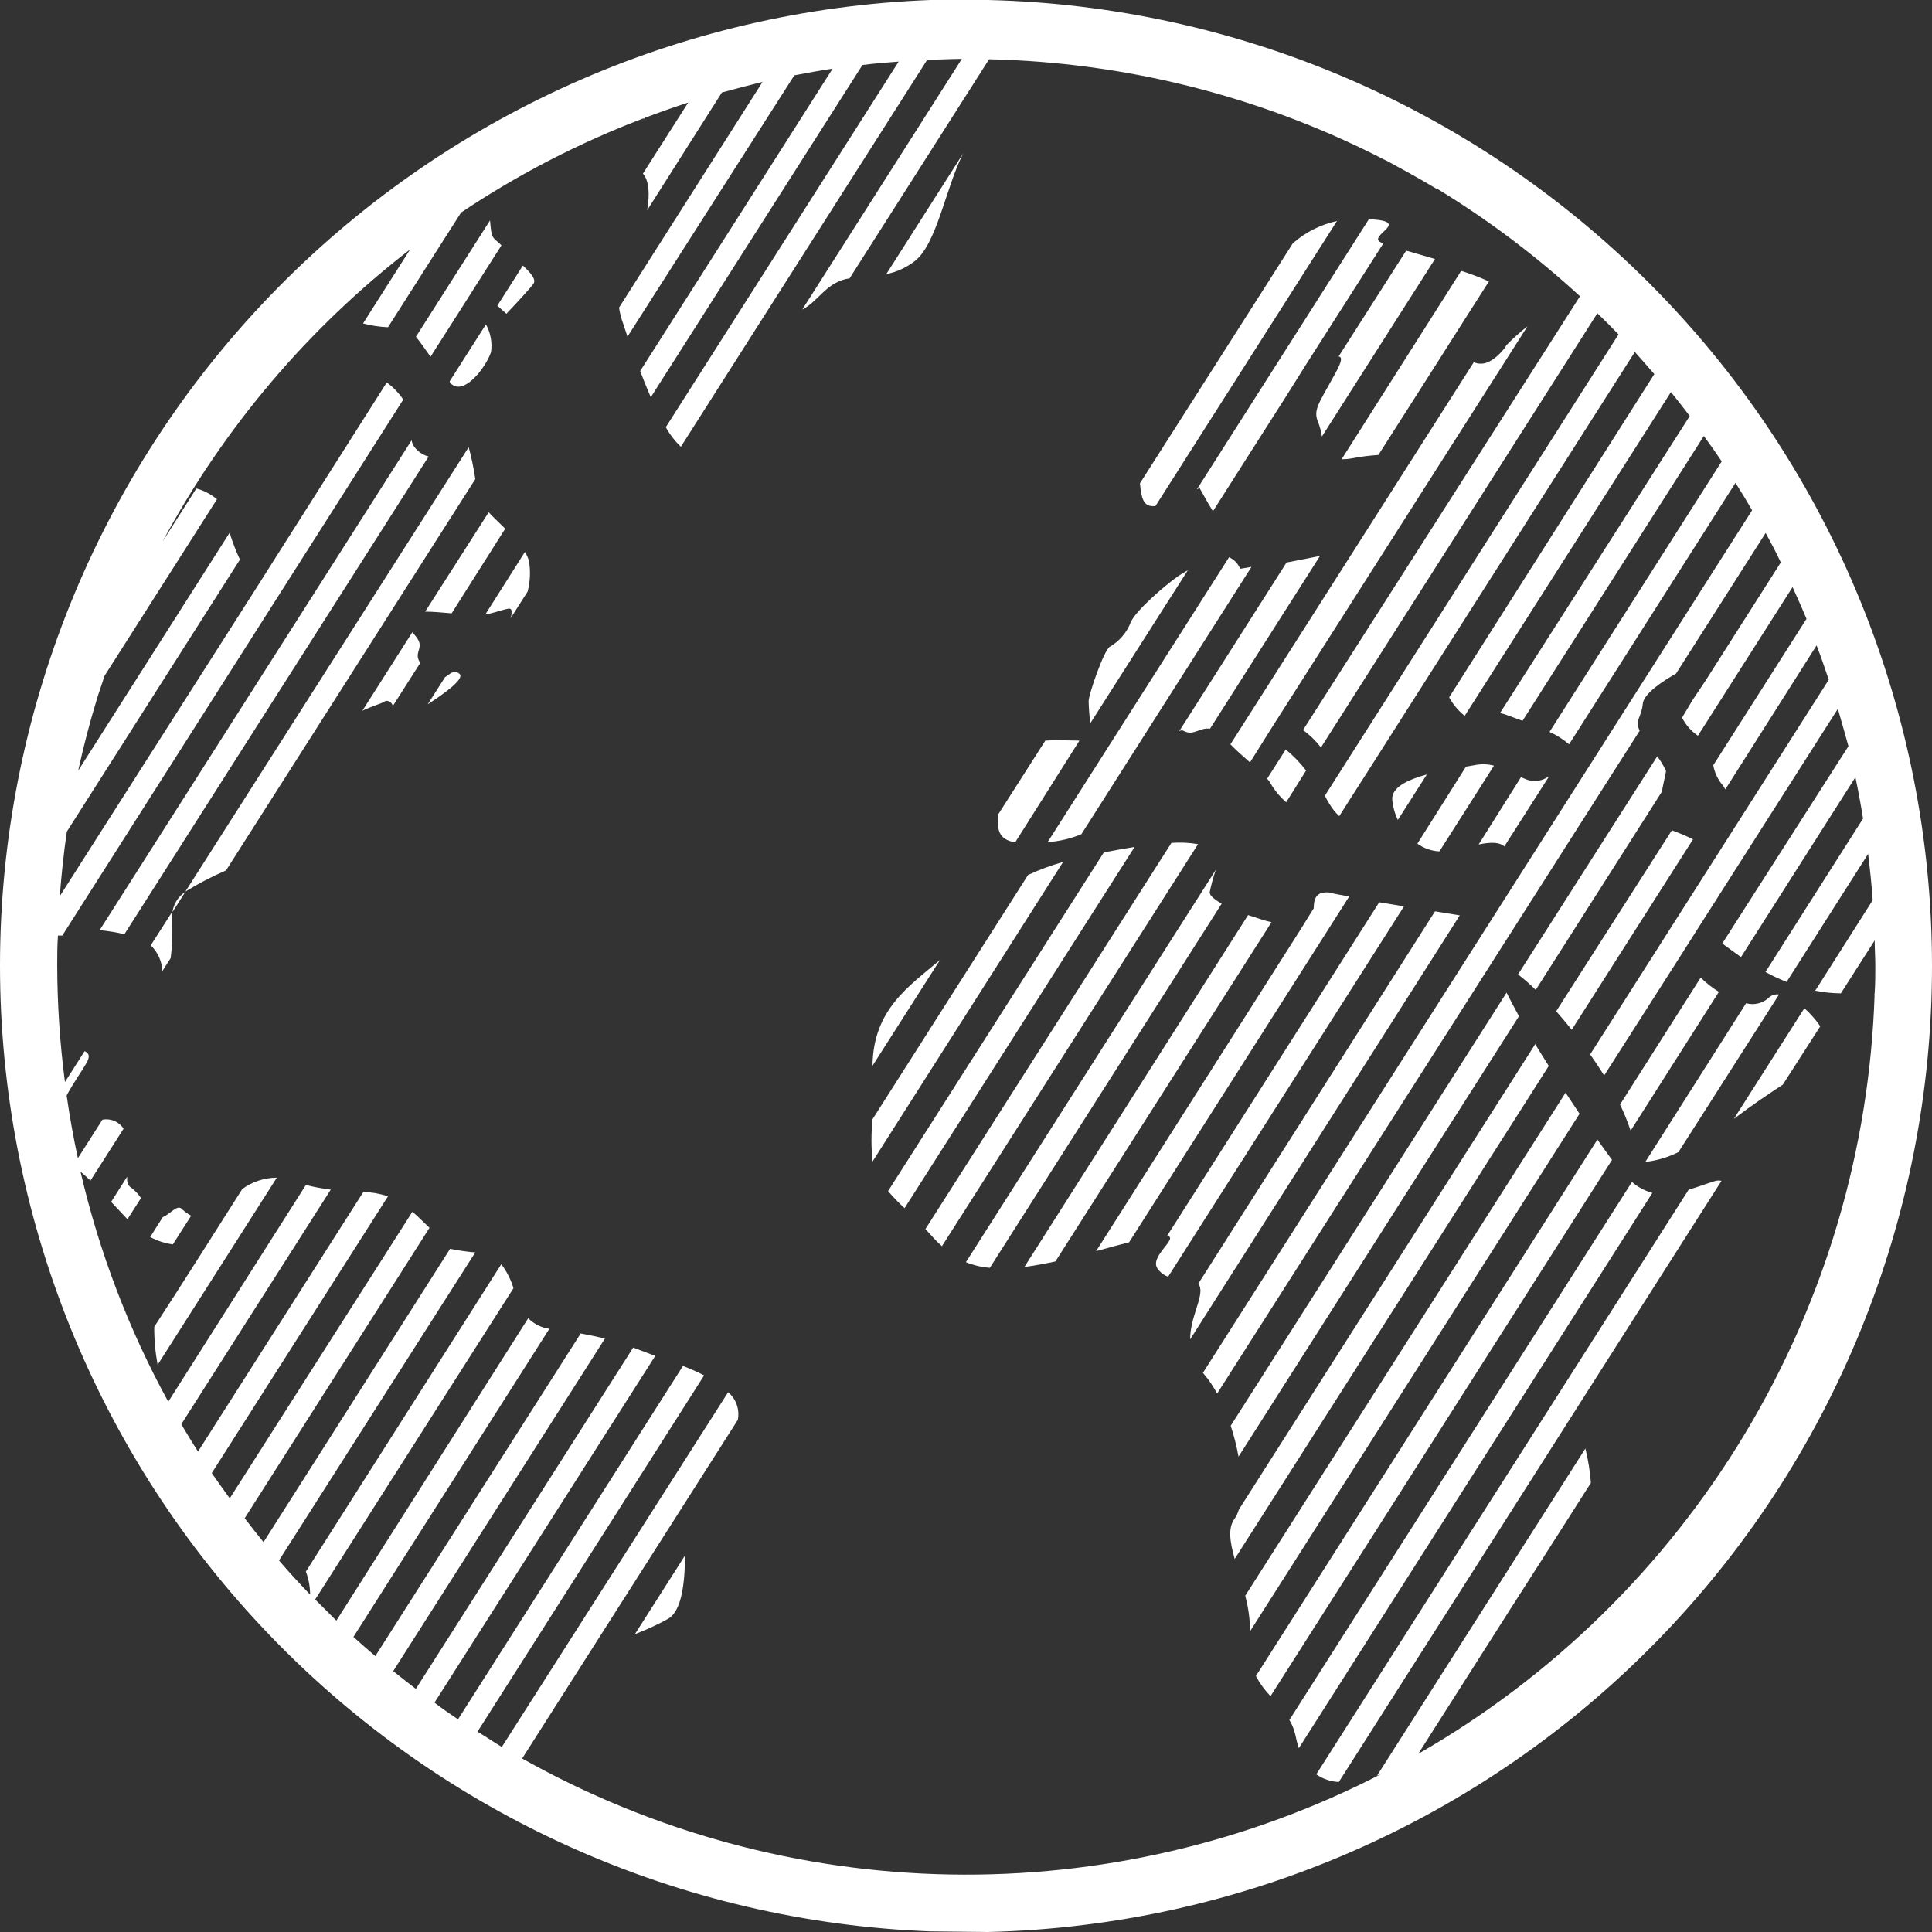<svg width="80" height="80" viewBox="0 0 80 80" fill="none" xmlns="http://www.w3.org/2000/svg">
<rect x="0" y="0" width="80" height="80" fill="#333333" stroke="none"/>
<path d="M40.903 80C51.356 79.755 61.298 75.434 68.604 67.959C75.91 60.484 80 50.45 80 40C80 29.55 75.91 19.516 68.604 12.041C61.298 4.566 51.356 0.244 40.903 0L38.528 0C28.178 0.39 18.382 4.774 11.198 12.23C4.014 19.687 0 29.636 0 39.987C0 50.338 4.014 60.287 11.198 67.743C18.382 75.2 28.178 79.583 38.528 79.974L40.903 80ZM57.56 6.733C57.788 6.852 57.998 6.979 58.244 7.106C58.659 7.334 59.071 7.57 59.48 7.816H59.511C61.622 9.103 63.602 10.594 65.424 12.267L53.957 30.228C54.236 30.434 54.485 30.677 54.698 30.951L66.143 12.972C66.441 13.257 66.734 13.55 67.019 13.848L54.86 32.949C54.967 33.167 55.094 33.374 55.241 33.567C55.307 33.648 55.379 33.724 55.456 33.794L56.39 32.327C56.39 32.327 56.42 32.287 56.434 32.261L67.695 14.575C67.966 14.873 68.234 15.184 68.501 15.491L60.006 28.875C60.167 29.171 60.386 29.431 60.65 29.641L69.189 16.236C69.457 16.56 69.711 16.893 69.969 17.226L62.114 29.523C62.224 29.551 62.333 29.584 62.439 29.624L63.044 29.847L70.552 18.054C70.807 18.4 71.056 18.75 71.293 19.105L64.162 30.307C64.455 30.438 64.728 30.611 64.972 30.82L71.863 19.994C72.1 20.367 72.332 20.748 72.551 21.129L49.81 56.847L49.85 56.895C50.062 57.144 50.245 57.416 50.398 57.706L67.896 30.255C67.673 29.817 67.971 29.725 68.023 29.146C68.063 28.708 68.9 28.174 69.4 27.893L73.112 22.067C73.332 22.47 73.551 22.882 73.739 23.289L70.644 28.152L70.088 28.984L69.65 29.716C69.802 30.017 70.028 30.274 70.307 30.465L74.226 24.31C74.427 24.748 74.62 25.186 74.804 25.624L70.943 31.687C70.997 31.993 71.132 32.279 71.333 32.515C71.374 32.569 71.411 32.626 71.442 32.686L75.221 26.724C75.4 27.192 75.567 27.67 75.725 28.147L65.845 43.66C66.046 43.949 66.244 44.239 66.423 44.536L69.684 39.428L70.32 38.425L76.102 29.352C76.251 29.865 76.395 30.377 76.54 30.899L71.315 39.069C71.556 39.249 71.815 39.433 72.091 39.63L76.829 32.182C76.948 32.747 77.053 33.321 77.145 33.895L73.104 40.248C73.387 40.403 73.68 40.541 73.98 40.659L77.355 35.358C77.434 35.994 77.5 36.633 77.544 37.277L75.164 41.023C75.513 41.092 75.868 41.128 76.225 41.133L77.627 38.942C77.627 39.297 77.653 39.643 77.653 39.998C77.653 40.353 77.653 40.773 77.623 41.163L77.601 41.194H77.623C77.412 47.607 75.565 53.861 72.258 59.361C68.951 64.861 64.293 69.426 58.726 72.623L62.544 66.621L63.684 64.842L65.875 61.403C65.839 60.923 65.763 60.447 65.647 59.979L57.021 73.525L57.201 73.455C51.681 76.3 45.54 77.731 39.33 77.619C33.12 77.508 27.035 75.857 21.621 72.815L30.55 58.796C30.592 58.587 30.578 58.37 30.508 58.168C30.438 57.966 30.314 57.786 30.151 57.648L20.779 72.338C20.442 72.136 20.104 71.9 19.771 71.707L29.156 56.952C28.871 56.805 28.579 56.675 28.279 56.562L18.965 71.194C18.636 70.971 18.316 70.756 17.991 70.502L27.131 56.146L26.219 55.8L17.22 69.933C16.904 69.692 16.589 69.446 16.282 69.197L25.049 55.427C24.746 55.353 24.409 55.283 24.045 55.217L15.541 68.575C15.239 68.312 14.932 68.053 14.634 67.782L22.747 55.024C22.415 54.977 22.108 54.823 21.871 54.586L13.928 67.107C13.636 66.815 13.344 66.523 13.051 66.231L21.261 53.342C21.154 52.983 20.984 52.646 20.757 52.348L12.666 65.074C12.78 65.38 12.84 65.703 12.841 66.029C12.403 65.569 11.964 65.1 11.552 64.614L19.679 51.861C19.329 51.83 18.981 51.78 18.636 51.712L10.912 63.856C10.645 63.532 10.386 63.195 10.132 62.866L17.785 50.841L17.698 50.757C17.457 50.534 17.259 50.319 17.075 50.179L9.514 62.043C9.264 61.697 9.01 61.35 8.769 60.996L16.067 49.535C15.737 49.428 15.393 49.367 15.046 49.355L8.199 60.106C7.962 59.734 7.73 59.357 7.506 58.976L13.696 49.259C13.348 49.217 13.004 49.153 12.666 49.066L6.967 58.043C5.328 55.047 4.105 51.841 3.333 48.514C3.469 48.633 3.605 48.746 3.745 48.887L5.117 46.736C5.025 46.593 4.892 46.482 4.736 46.415C4.58 46.349 4.407 46.331 4.241 46.363L3.224 47.958C3.04 47.102 2.885 46.236 2.759 45.36C3.027 44.856 3.408 44.322 3.579 44.02C3.75 43.717 3.671 43.608 3.504 43.525L2.689 44.804C2.48 43.206 2.373 41.596 2.369 39.985C2.369 39.547 2.369 39.157 2.4 38.74H2.579L16.698 16.547C16.514 16.272 16.282 16.032 16.015 15.837L11.193 23.433L10.803 24.051L2.474 37.111C2.544 36.235 2.636 35.319 2.768 34.434L9.935 23.171C9.788 22.856 9.661 22.533 9.553 22.203C9.535 22.149 9.525 22.093 9.523 22.036L3.237 31.911C3.456 30.921 3.706 29.944 4 28.989C4.035 28.875 4.065 28.765 4.105 28.656C4.175 28.428 4.258 28.218 4.333 27.977L8.984 20.674C8.744 20.469 8.463 20.32 8.16 20.235H8.124L6.731 22.426C9.26 17.718 12.753 13.595 16.983 10.326L15.734 12.289L15.033 13.393C15.37 13.483 15.717 13.536 16.067 13.55L19.092 8.801C21.454 7.218 23.99 5.909 26.649 4.898C26.65 4.912 26.65 4.927 26.649 4.942L26.684 4.885C27.28 4.657 27.885 4.447 28.498 4.245L26.622 7.189C26.885 7.487 26.907 8.065 26.798 8.705L29.892 3.829C30.449 3.676 31.01 3.531 31.576 3.391L25.632 12.74C25.669 12.977 25.731 13.211 25.816 13.436L25.982 13.94L32.891 3.119C33.412 3.018 33.943 2.922 34.477 2.843L26.508 15.364C26.64 15.714 26.789 16.087 26.947 16.45L35.713 2.69C36.209 2.629 36.708 2.585 37.212 2.55L27.569 17.69C27.735 17.99 27.945 18.263 28.192 18.501L38.396 2.471C38.874 2.471 39.352 2.44 39.829 2.436L33.219 12.819C33.877 12.481 34.162 11.776 35.008 11.557L35.179 11.526L40.956 2.453C46.552 2.578 52.05 3.95 57.047 6.471C57.223 6.571 57.398 6.641 57.569 6.733H57.56Z" fill="white"/>
<path d="M61.031 14.992L50.949 30.82C51.252 31.131 51.484 31.324 51.76 31.569L52.637 30.171L52.974 29.641L63.249 13.511C62.939 13.753 62.646 14.017 62.372 14.299C62.333 14.422 61.772 15.101 61.294 15.057C61.202 15.062 61.11 15.039 61.031 14.992Z" fill="white"/>
<path d="M49.069 30.289C49.433 30.46 49.7 30.11 50.103 30.175L54.657 23.021L53.272 23.293L48.832 30.272C48.968 30.228 48.92 30.228 49.069 30.289Z" fill="white"/>
<path d="M53.24 31.034L52.469 32.243C52.545 32.328 52.61 32.422 52.662 32.524C52.825 32.784 53.026 33.018 53.258 33.22L54.082 31.906C53.836 31.584 53.553 31.291 53.24 31.034Z" fill="white"/>
<path d="M50.892 23.074L43.379 34.872C43.86 34.838 44.332 34.727 44.777 34.544L51.821 23.473L51.352 23.552C51.267 23.338 51.102 23.167 50.892 23.074Z" fill="white"/>
<path d="M42.036 34.881L44.697 30.667C44.364 30.667 43.82 30.636 43.285 30.667L41.326 33.734C41.295 34.281 41.295 34.759 42.036 34.881Z" fill="white"/>
<path d="M49.185 23.613C49.042 23.691 48.903 23.776 48.769 23.867C48.23 24.248 47.073 25.243 46.831 25.742C46.669 26.18 46.359 26.547 45.955 26.781C45.722 26.899 45.078 28.748 45.078 29.037C45.086 29.342 45.109 29.646 45.148 29.948L49.185 23.613Z" fill="white"/>
<path d="M55.98 18.979C56.342 18.909 56.708 18.862 57.076 18.839L59.623 14.843L60.284 13.801L61.652 11.654C61.278 11.485 60.895 11.338 60.504 11.216L55.555 19.014C55.697 19.018 55.84 19.006 55.98 18.979Z" fill="white"/>
<path d="M47.733 20.958C47.77 20.96 47.807 20.96 47.843 20.958L55.361 9.151C54.682 9.298 54.053 9.616 53.533 10.076L47.203 20.012C47.256 20.634 47.356 20.958 47.733 20.958Z" fill="white"/>
<path d="M49.69 20.24C49.756 20.345 49.962 20.748 50.225 21.169L53.227 16.455L54.104 15.057L57.282 10.076L57.168 10.032C56.611 9.752 58.527 9.156 56.682 9.077L49.559 20.266C49.708 20.2 49.646 20.174 49.69 20.24Z" fill="white"/>
<path d="M55.281 15.482C54.593 16.739 54.356 16.976 54.593 17.514C54.661 17.696 54.709 17.884 54.738 18.075L59.419 10.724L58.227 10.378L55.43 14.759C55.584 14.785 55.575 14.947 55.281 15.482Z" fill="white"/>
<path d="M73.822 44.913L75.374 42.495C75.185 42.22 74.964 41.969 74.716 41.746L71.797 46.328C72.586 45.728 73.261 45.282 73.822 44.913Z" fill="white"/>
<path d="M69.92 49.267L54.504 73.472C54.779 73.664 55.103 73.774 55.438 73.787L65.318 58.266L67.724 54.485L71.284 48.895C71.204 48.879 71.122 48.879 71.042 48.895C70.648 49.018 70.28 49.154 69.92 49.267Z" fill="white"/>
<path d="M67.575 48.943L53.391 71.22C53.508 71.416 53.592 71.629 53.641 71.851C53.676 72.034 53.723 72.213 53.781 72.39L68.421 49.395C68.109 49.31 67.819 49.156 67.575 48.943Z" fill="white"/>
<path d="M69.501 47.705L73.665 41.182C73.586 41.168 73.504 41.175 73.428 41.2C73.352 41.225 73.283 41.268 73.227 41.326C73.103 41.437 72.954 41.514 72.792 41.552C72.63 41.59 72.462 41.586 72.302 41.541L68.129 48.112C68.607 48.059 69.072 47.922 69.501 47.705Z" fill="white"/>
<path d="M52.609 70.235L66.75 48.028C66.574 47.791 66.373 47.511 66.145 47.187L52.004 69.402C52.166 69.706 52.37 69.986 52.609 70.235Z" fill="white"/>
<path d="M71.176 41.071C70.903 40.903 70.65 40.705 70.422 40.48L67.082 45.737C67.251 46.087 67.398 46.449 67.52 46.819L71.176 41.071Z" fill="white"/>
<path d="M64.827 45.246L51.562 66.077C51.691 66.556 51.759 67.049 51.764 67.545L65.405 46.118L64.827 45.246Z" fill="white"/>
<path d="M64.131 44.138C63.938 43.836 63.75 43.533 63.57 43.235L51.297 62.511C51.261 62.643 51.203 62.767 51.126 62.879C50.832 63.269 50.933 63.861 51.126 64.553L64.131 44.138Z" fill="white"/>
<path d="M65.082 42.64L70.105 34.754C69.82 34.614 69.527 34.49 69.228 34.382L64.438 41.873C64.652 42.114 64.867 42.373 65.082 42.64Z" fill="white"/>
<path d="M68.812 32.787C68.891 32.349 68.996 31.964 68.983 31.911C68.882 31.702 68.762 31.502 68.624 31.315L62.859 40.349C63.116 40.547 63.361 40.761 63.591 40.989L68.812 32.787Z" fill="white"/>
<path d="M62.897 42.078C62.7 41.719 62.524 41.386 62.384 41.102L50.961 59.037C51.098 59.456 51.207 59.883 51.285 60.316L62.897 42.078Z" fill="white"/>
<path d="M49.619 53.154C49.653 53.2 49.679 53.252 49.693 53.307C49.798 53.78 49.281 54.569 49.281 55.462L60.446 37.904L59.42 37.737L49.619 53.154Z" fill="white"/>
<path d="M62.292 35.047L64.155 32.129C64.021 32.234 63.862 32.303 63.694 32.328C63.526 32.353 63.353 32.335 63.195 32.273L62.98 32.181L61.227 34.968C61.796 34.849 62.112 34.889 62.292 35.047Z" fill="white"/>
<path d="M47.931 52.528C48.037 52.685 48.191 52.803 48.37 52.865L58.136 37.532L57.11 37.361L48.33 51.17C48.834 51.258 47.576 52.029 47.931 52.528Z" fill="white"/>
<path d="M59.603 35.254L61.861 31.705C61.607 31.637 61.342 31.628 61.085 31.679L60.703 31.744L58.691 34.934C58.957 35.128 59.274 35.239 59.603 35.254Z" fill="white"/>
<path d="M59.083 32.068C58.294 32.283 57.611 32.607 57.65 33.111C57.677 33.403 57.755 33.688 57.882 33.952L59.083 32.068Z" fill="white"/>
<path d="M45.387 51.808C45.922 51.659 46.382 51.532 46.754 51.44L55.867 37.123C55.455 37.049 55.153 36.992 55.043 36.957C54.975 36.948 54.906 36.948 54.837 36.957C54.473 36.988 54.399 37.277 54.399 37.61L53.855 38.486L45.387 51.808Z" fill="white"/>
<path d="M51.68 37.891L42.418 52.462C42.799 52.413 43.229 52.334 43.702 52.234L52.649 38.188C52.329 38.114 52.009 37.996 51.68 37.891Z" fill="white"/>
<path d="M50.091 36.949C50.154 36.632 50.239 36.32 50.345 36.016L39.996 52.264C40.312 52.392 40.647 52.471 40.987 52.497L50.586 37.422C50.284 37.238 50.091 37.093 50.091 36.949Z" fill="white"/>
<path d="M48.507 34.902L38.32 50.892C38.557 51.151 38.759 51.388 39.004 51.602L49.608 34.955C49.244 34.892 48.875 34.875 48.507 34.902Z" fill="white"/>
<path d="M45.707 35.297L36.773 49.321C36.986 49.57 37.214 49.806 37.457 50.026L46.982 35.069C46.526 35.144 46.106 35.218 45.707 35.297Z" fill="white"/>
<path d="M42.57 36.23L36.131 46.341C36.071 46.924 36.071 47.511 36.131 48.094L44.021 35.691C43.523 35.832 43.038 36.012 42.57 36.23Z" fill="white"/>
<path d="M36.129 44.129L38.925 39.748C37.672 40.817 36.155 41.781 36.129 44.129Z" fill="white"/>
<path d="M7.671 36.935C7.528 37.027 7.407 37.15 7.315 37.293C7.224 37.437 7.164 37.598 7.141 37.767L7.671 36.935Z" fill="white"/>
<path d="M27.67 67.028C28.24 66.695 28.354 65.516 28.371 64.399L26.289 67.668C26.82 67.466 27.328 67.221 27.67 67.028Z" fill="white"/>
<path d="M39.886 6.348L36.699 11.351C37.114 11.268 37.505 11.093 37.843 10.838C38.786 10.163 39.163 7.75 39.886 6.348Z" fill="white"/>
<path d="M8.281 51.992L7.237 53.627L6.387 54.941C6.383 55.468 6.43 55.995 6.527 56.514L11.463 48.764C10.949 48.767 10.449 48.931 10.034 49.232L8.281 51.992Z" fill="white"/>
<path d="M7.915 50.341C7.773 50.264 7.642 50.168 7.525 50.056C7.332 49.864 7.03 50.288 6.74 50.398L6.219 51.222C6.51 51.38 6.828 51.483 7.157 51.528L7.915 50.341Z" fill="white"/>
<path d="M21.735 22.855L20.117 25.41H20.262C21.099 25.208 21.217 25.05 21.178 25.449C21.172 25.503 21.159 25.556 21.139 25.607L21.849 24.494C21.955 24.077 21.973 23.643 21.901 23.219C21.863 23.091 21.807 22.968 21.735 22.855Z" fill="white"/>
<path d="M18.43 28.037L17.711 29.163C18.386 28.725 19.258 28.108 19.026 27.902C18.794 27.696 18.623 27.928 18.43 28.037Z" fill="white"/>
<path d="M5.412 49.163C5.281 49.08 5.255 48.922 5.263 48.725L4.602 49.767L5.277 50.486L5.838 49.61C5.723 49.437 5.58 49.285 5.412 49.163Z" fill="white"/>
<path d="M20.235 21.212L17.605 25.326C17.921 25.326 18.307 25.361 18.701 25.396L20.919 21.891C20.678 21.654 20.428 21.418 20.235 21.212Z" fill="white"/>
<path d="M17.235 26.372C17.182 26.302 17.125 26.241 17.073 26.18L15.004 29.43C15.416 29.233 15.824 29.124 15.92 29.049C16.017 28.975 16.223 29.049 16.266 29.233L17.402 27.45C17.377 27.412 17.355 27.373 17.336 27.332C17.178 26.951 17.577 26.811 17.235 26.372Z" fill="white"/>
<path d="M6.724 40.208L7.066 39.674C7.138 39.112 7.155 38.544 7.119 37.978C7.11 37.91 7.11 37.841 7.119 37.773L6.242 39.144C6.532 39.425 6.705 39.805 6.724 40.208Z" fill="white"/>
<path d="M19.406 18.519L7.676 36.918C8.215 36.586 8.777 36.293 9.359 36.042L19.682 19.837C19.616 19.404 19.52 18.913 19.406 18.519Z" fill="white"/>
<path d="M18.652 15.863C19.174 16.424 20.09 15.267 20.331 14.588C20.39 14.19 20.316 13.784 20.121 13.432L18.617 15.793L18.652 15.863Z" fill="white"/>
<path d="M21.65 10.996L20.594 12.656C20.804 12.841 20.966 12.994 20.966 12.994C20.966 12.994 21.843 12.074 22.084 11.758C22.22 11.574 21.979 11.303 21.65 10.996Z" fill="white"/>
<path d="M17.748 18.904C17.544 18.849 17.36 18.736 17.218 18.579C17.126 18.485 17.065 18.364 17.043 18.233L4.125 38.517C4.47 38.548 4.813 38.603 5.151 38.684L17.748 18.904Z" fill="white"/>
<path d="M19.533 12.095L19.581 12.016L20.764 10.159C20.383 9.787 20.357 9.935 20.291 9.125L17.223 13.944C17.407 14.172 17.613 14.47 17.828 14.772L19.533 12.095Z" fill="white"/>
</svg>
